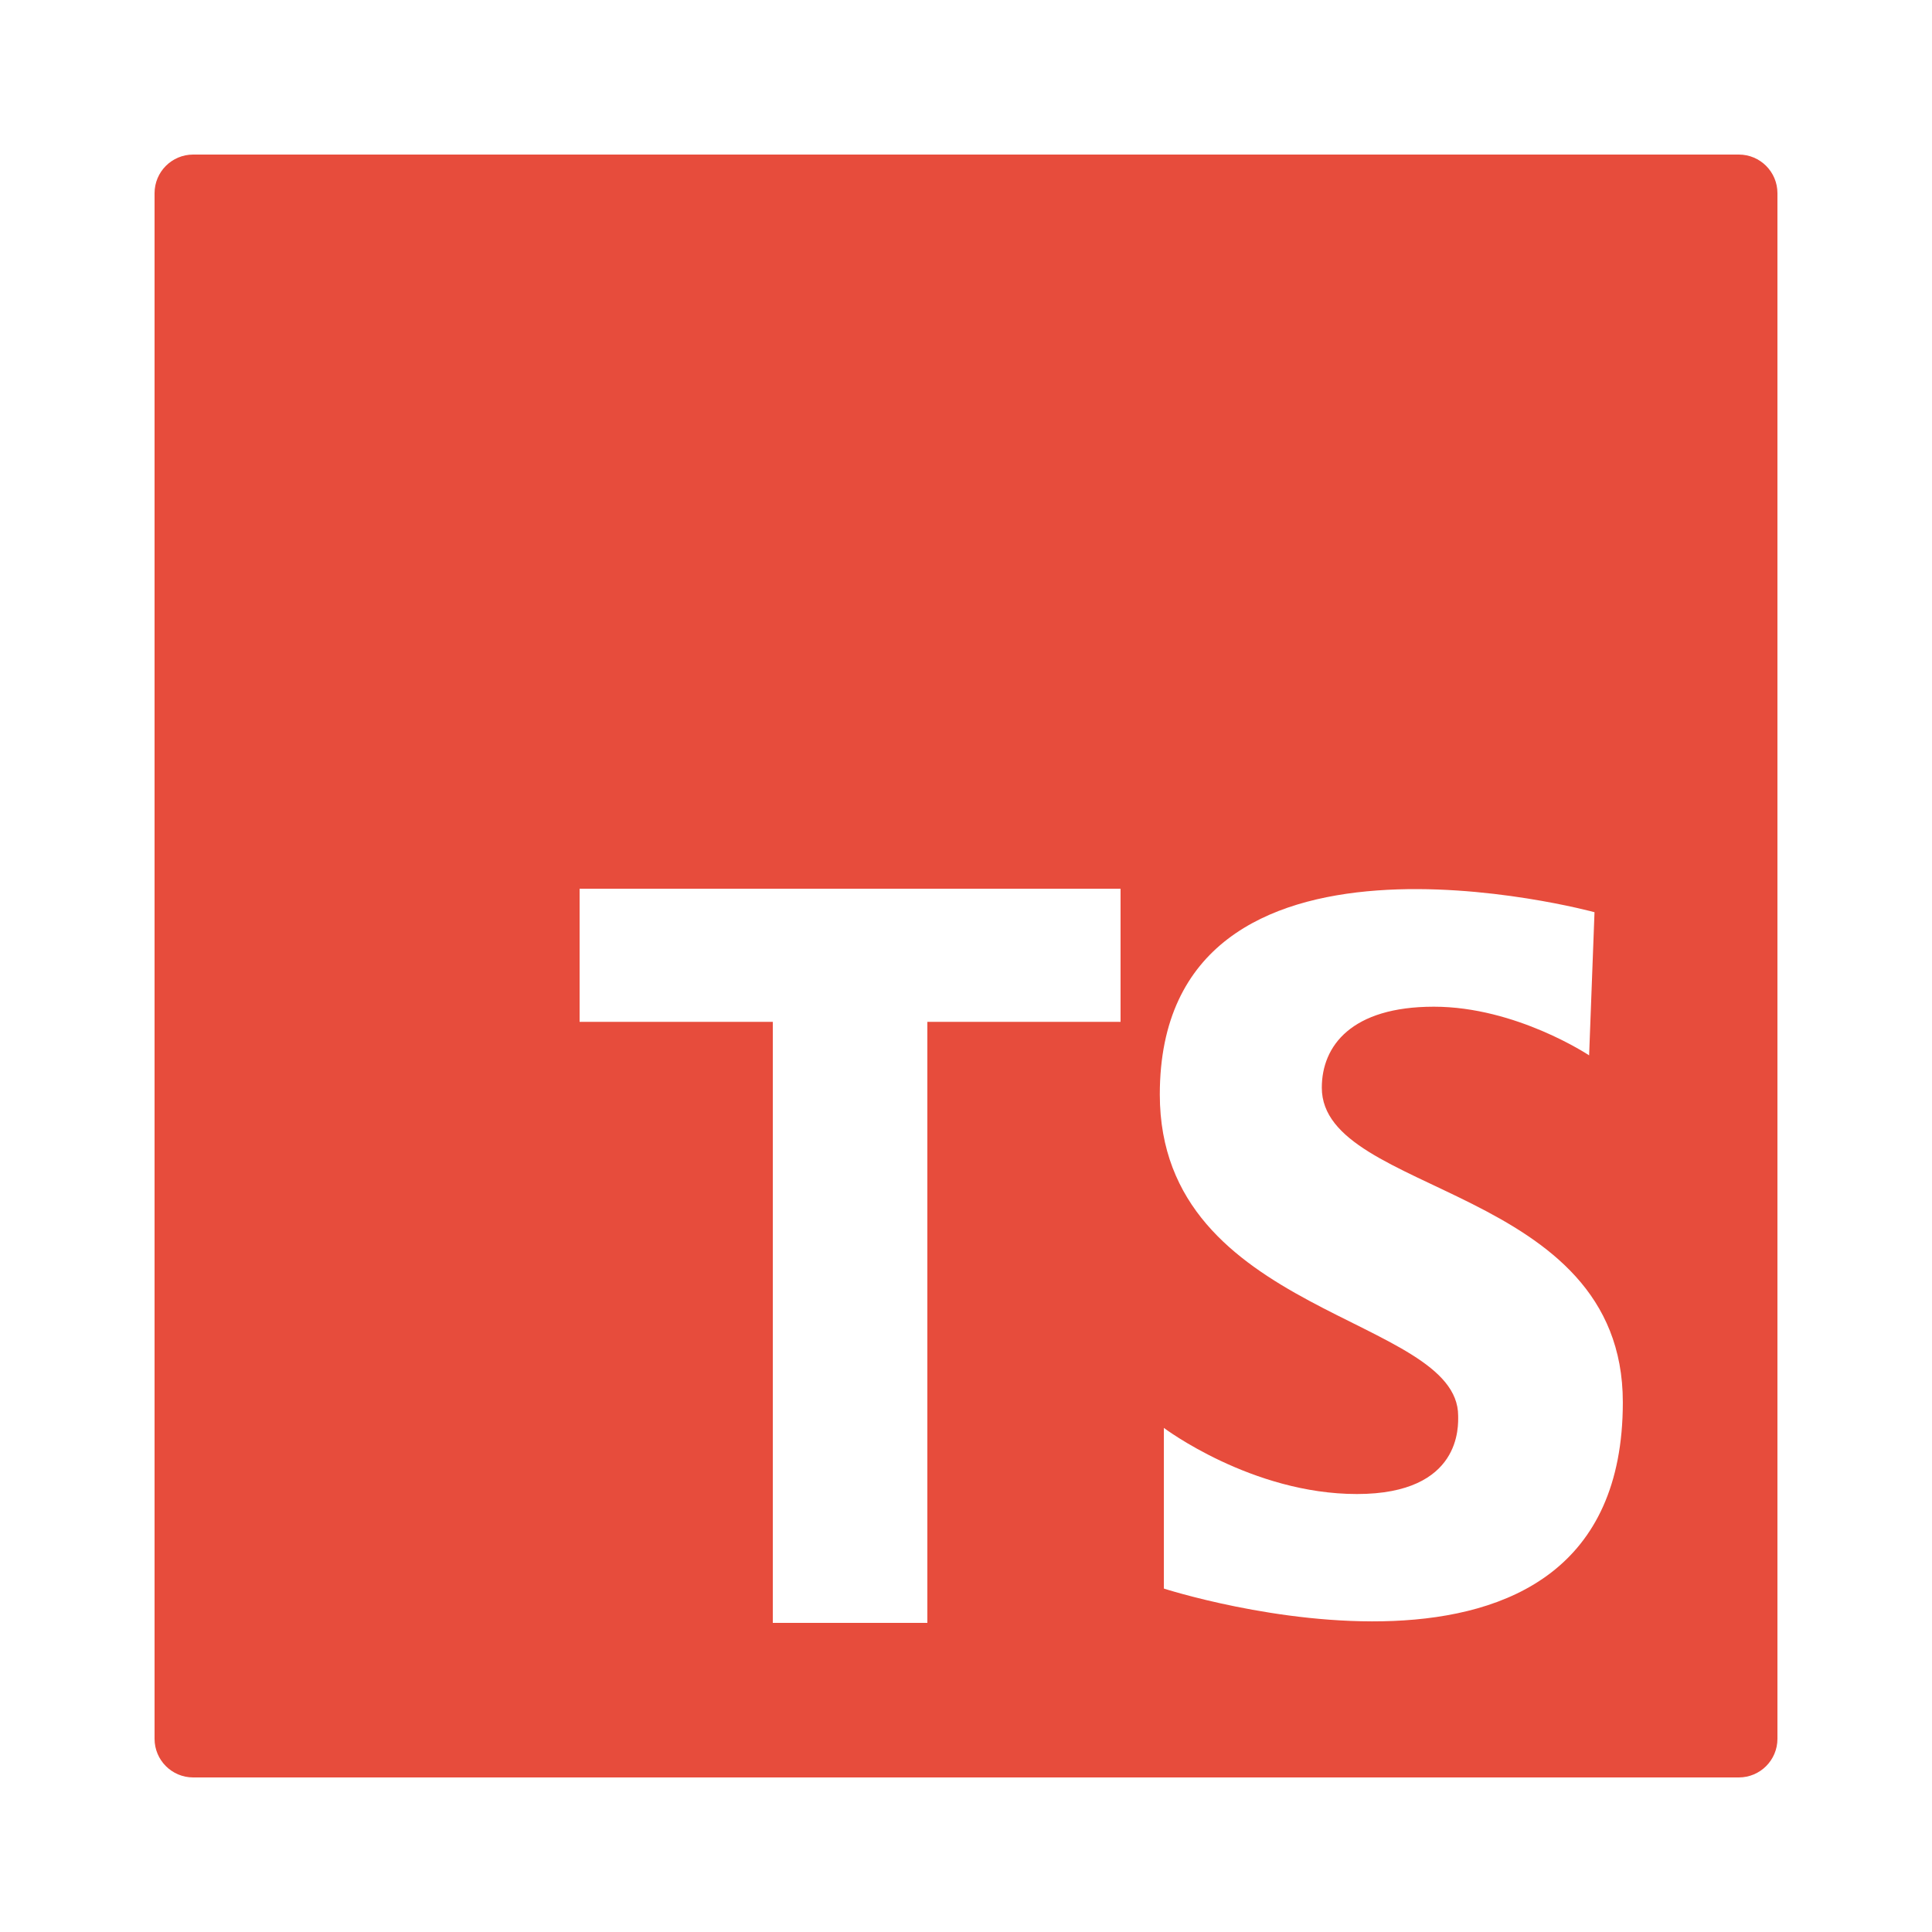<?xml version="1.0" encoding="UTF-8"?>
<svg xmlns="http://www.w3.org/2000/svg" xmlns:xlink="http://www.w3.org/1999/xlink" viewBox="0 0 150 150" width="150px" height="150px">
<g id="surface21144232">
<path style=" stroke:none;fill-rule:nonzero;fill:rgb(90.588%,29.804%,23.529%);fill-opacity:1;" d="M 135 12 L 15 12 C 13.34 12 12 13.344 12 15 L 12 135 C 12 136.656 13.34 138 15 138 L 135 138 C 136.66 138 138 136.656 138 135 L 138 15 C 138 13.344 136.66 12 135 12 Z M 87 79.336 L 72 79.336 L 72 126 L 60 126 L 60 79.336 L 45 79.336 L 45 69 L 87 69 Z M 90.363 123.336 L 90.363 110.863 C 90.363 110.863 97.176 115.996 105.352 115.996 C 113.527 115.996 113.211 110.652 113.211 109.922 C 113.211 102.16 90.047 102.16 90.047 84.977 C 90.047 61.602 123.797 70.824 123.797 70.824 L 123.379 81.938 C 123.379 81.938 117.719 78.16 111.324 78.16 C 104.93 78.16 102.625 81.199 102.625 84.449 C 102.625 92.836 125.996 91.996 125.996 108.871 C 126 134.863 90.363 123.336 90.363 123.336 Z M 90.363 123.336 "/>
</g>
</svg>
